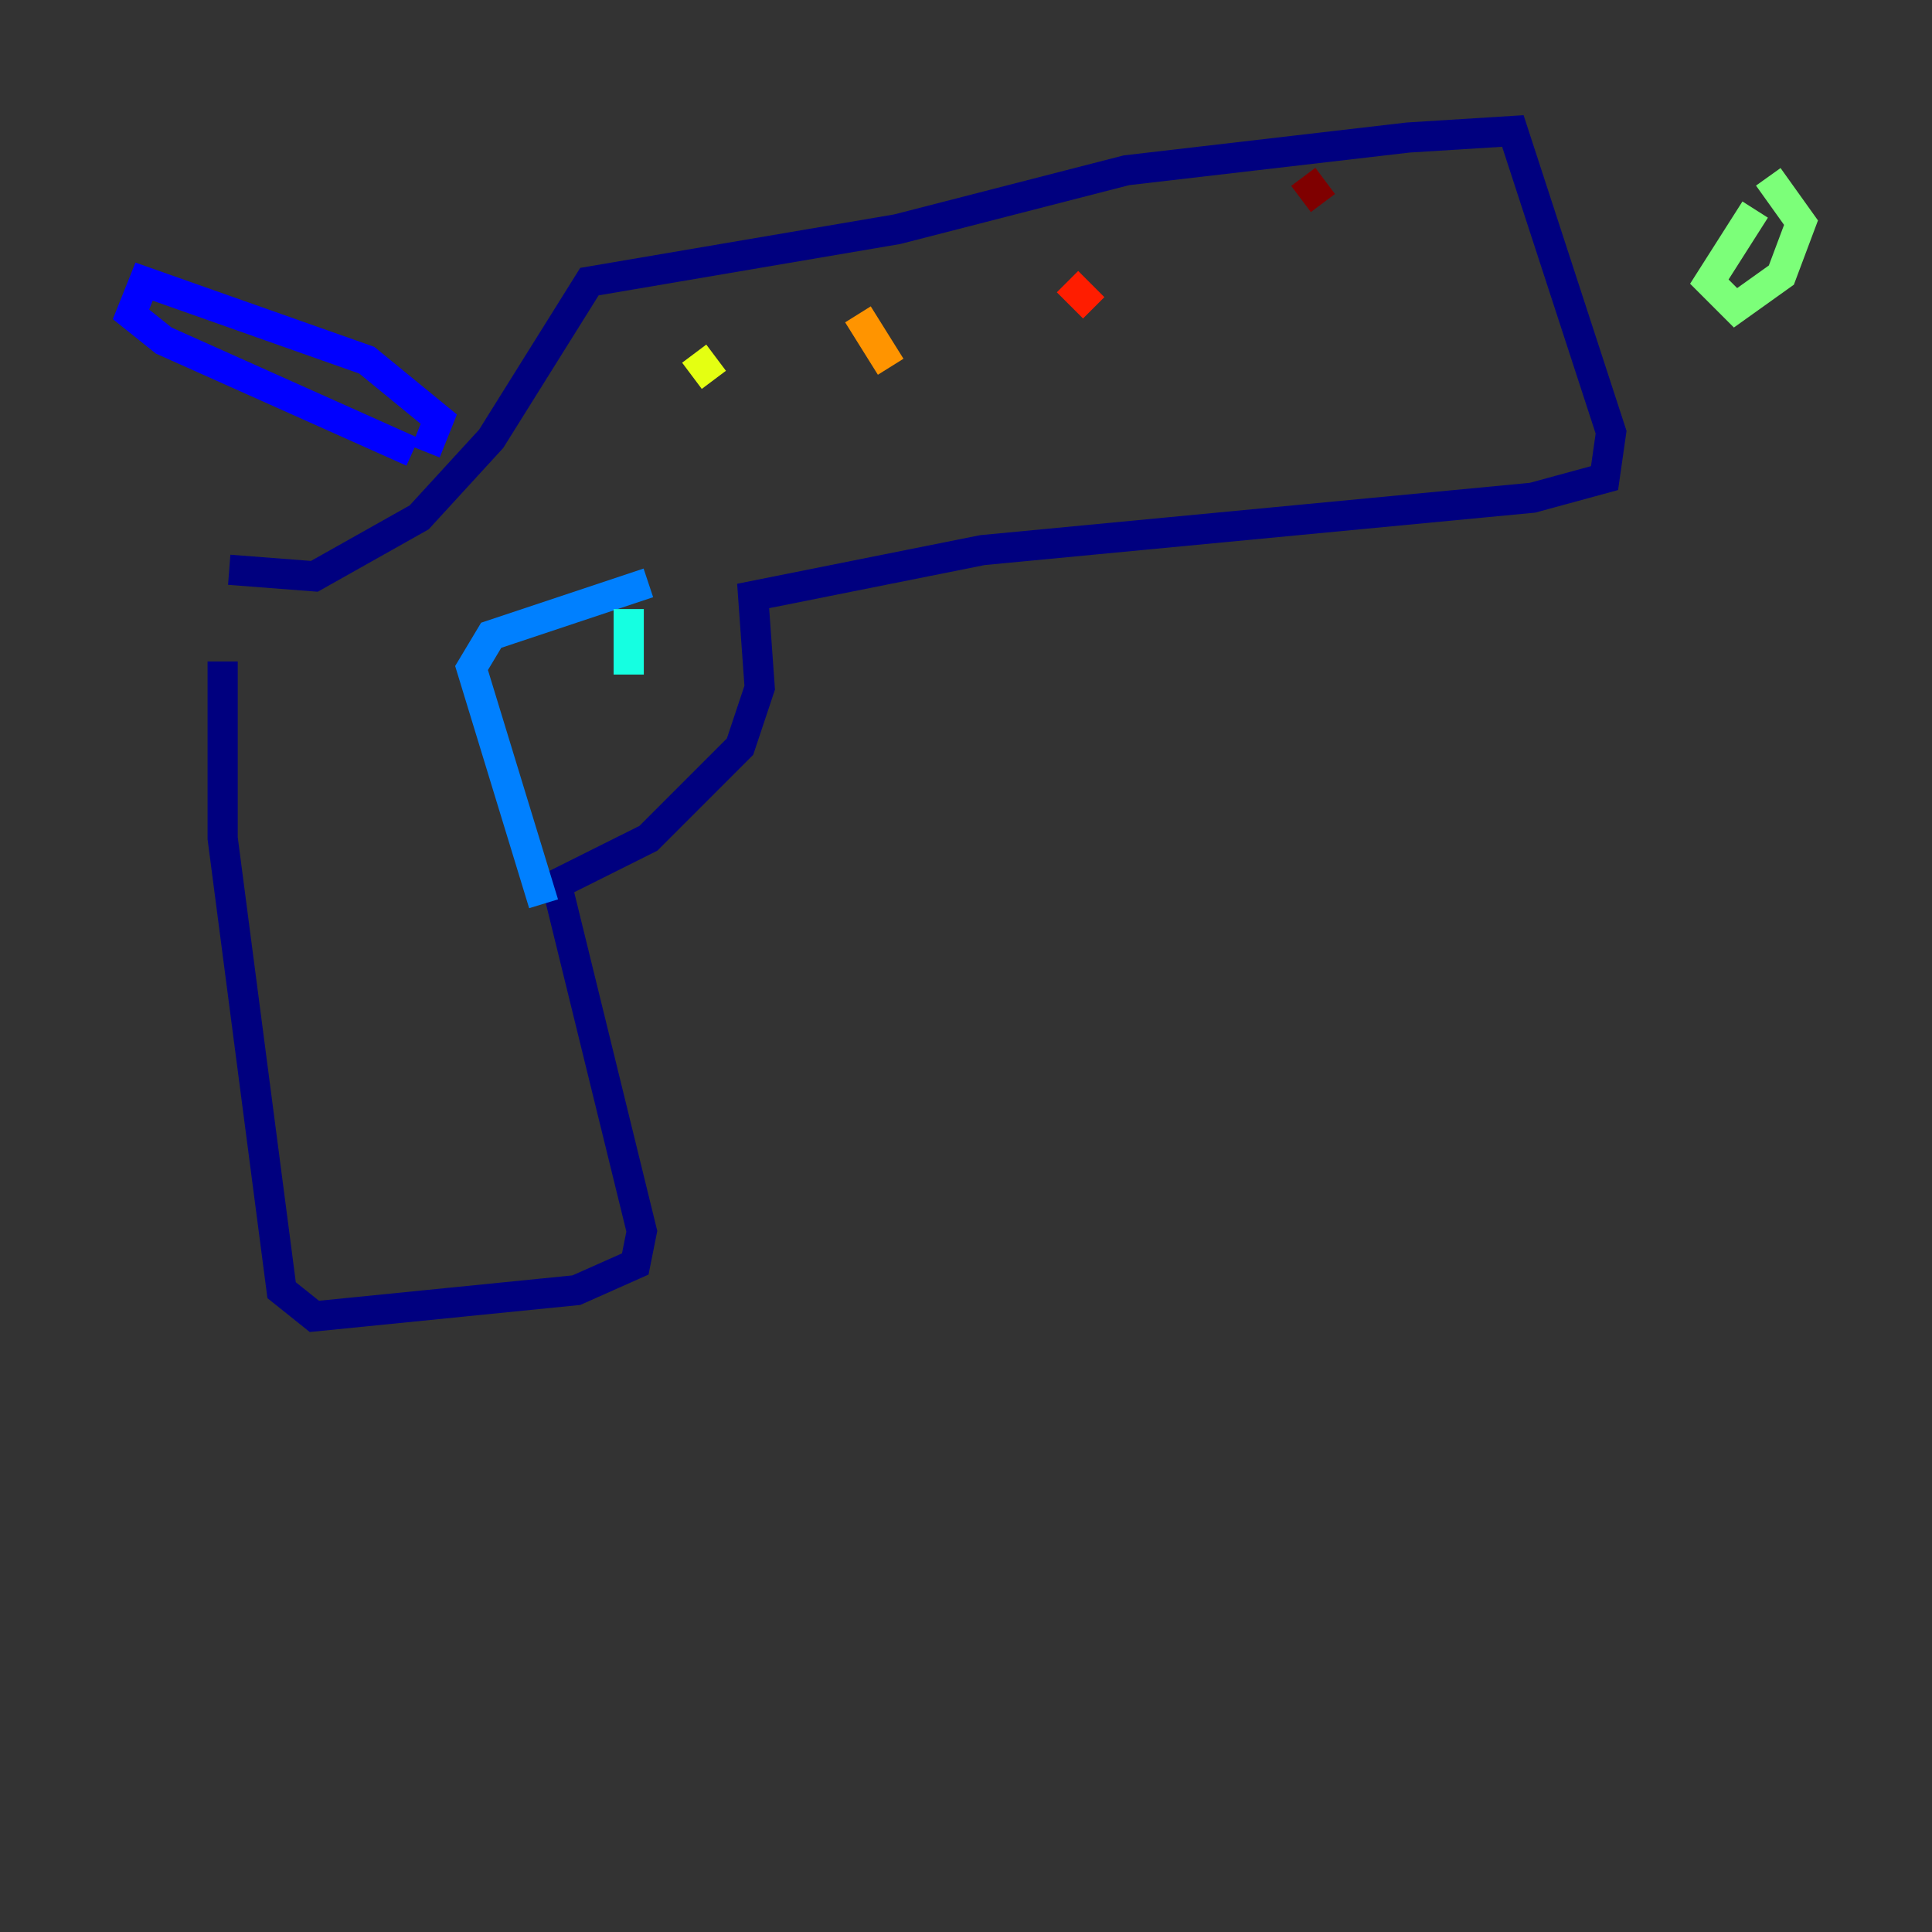 <?xml version="1.0" encoding="utf-8" ?>
<svg baseProfile="tiny" height="128" version="1.2" viewBox="0,0,128,128" width="128" xmlns="http://www.w3.org/2000/svg" xmlns:ev="http://www.w3.org/2001/xml-events" xmlns:xlink="http://www.w3.org/1999/xlink"><rect x="0" y="0" width="128" height="128" fill="#333333" stroke="none"/><defs /><polyline fill="none" points="14.752,43.824 14.752,55.539 18.658,85.478 20.827,87.214 38.183,85.478 42.088,83.742 42.522,81.573 36.881,58.576 42.956,55.539 49.031,49.464 50.332,45.559 49.898,39.485 65.085,36.447 101.532,32.976 106.305,31.675 106.739,28.637 100.231,8.678 93.288,9.112 74.63,11.281 59.444,15.186 39.051,18.658 32.542,29.071 27.77,34.278 20.827,38.183 15.186,37.749" stroke="#00007f" stroke-width="2" /><polyline fill="none" points="28.203,29.939 29.071,27.77 24.298,23.864 9.546,18.658 8.678,20.827 10.848,22.563 27.336,29.939" stroke="#0000ff" stroke-width="2" /><polyline fill="none" points="42.956,38.617 32.542,42.088 31.241,44.258 36.014,59.878" stroke="#0080ff" stroke-width="2" /><polyline fill="none" points="41.654,40.352 41.654,44.691" stroke="#15ffe1" stroke-width="2" /><polyline fill="none" points="116.285,13.885 113.248,18.658 114.983,20.393 118.02,18.224 119.322,14.752 117.153,11.715" stroke="#7cff79" stroke-width="2" /><polyline fill="none" points="45.993,23.43 47.295,25.166" stroke="#e4ff12" stroke-width="2" /><polyline fill="none" points="56.841,20.827 59.01,24.298" stroke="#ff9400" stroke-width="2" /><polyline fill="none" points="70.725,18.658 72.461,20.393" stroke="#ff1d00" stroke-width="2" /><polyline fill="none" points="86.346,11.715 87.647,13.451" stroke="#7f0000" stroke-width="2" /></svg>